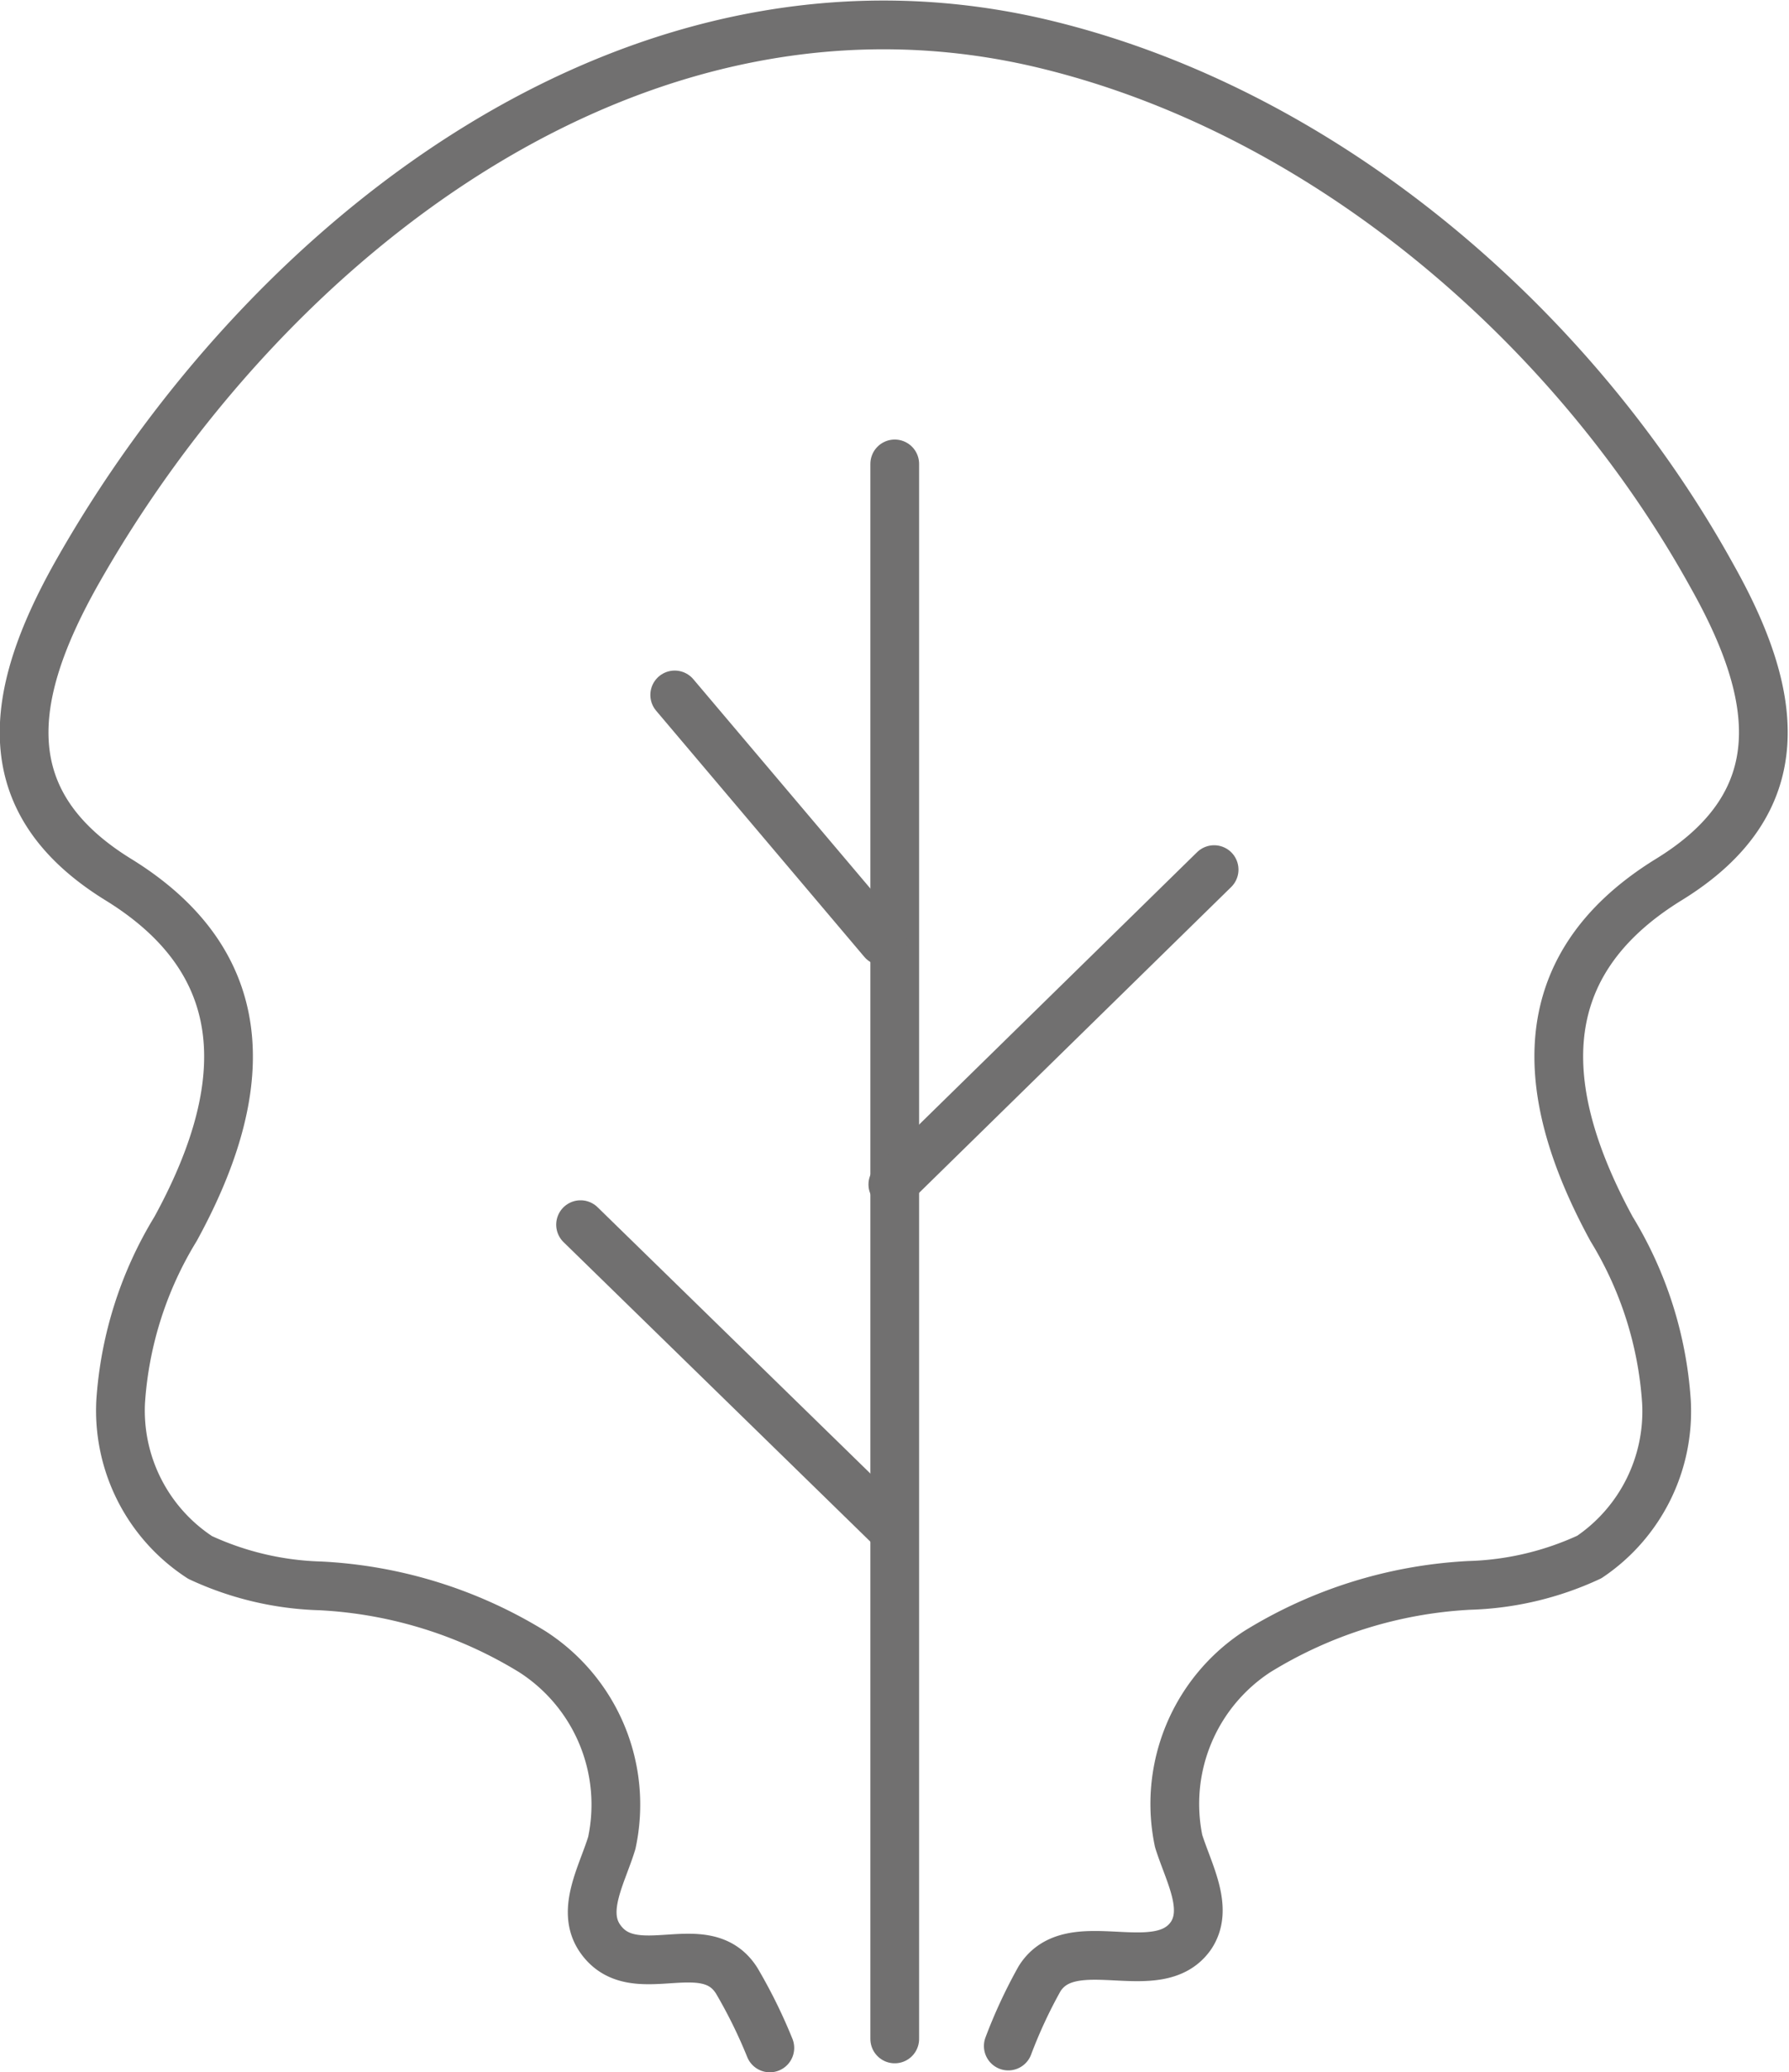 <svg id="salades_épinards" data-name="salades/épinards" xmlns="http://www.w3.org/2000/svg" viewBox="0 0 37.81 43.77"><defs><style>.cls-1{fill:none;stroke:#717070;stroke-linecap:round;stroke-linejoin:round;stroke-width:1.03px;}</style></defs><title>salades,épinards</title><path class="cls-1" d="M30,51.18V17.91" transform="translate(-11.09 -8.11)"/><line class="cls-1" x1="25.66" y1="18.37" x2="18.87" y2="25.02"/><line class="cls-1" x1="12.27" y1="25.87" x2="18.87" y2="32.31"/><line class="cls-1" x1="14.26" y1="14.68" x2="18.66" y2="19.88"/><path class="cls-1" d="M27.36,51.37a10.77,10.77,0,0,0-.7-1.42c-0.67-1.06-2.2.14-2.9-.91-0.39-.59.06-1.34,0.26-2A3.84,3.84,0,0,0,22.34,43a9.46,9.46,0,0,0-4.48-1.39,6.45,6.45,0,0,1-2.54-.6,3.7,3.7,0,0,1-1.68-3.29,8,8,0,0,1,1.16-3.65c1.49-2.72,1.86-5.49-1.21-7.38-2.66-1.64-2.32-3.88-.92-6.4,4-7.13,11.92-13.38,20.61-11.22,5.93,1.47,11.12,6,14,11.22,1.41,2.51,1.75,4.76-.92,6.4-3.07,1.89-2.69,4.66-1.21,7.38a8,8,0,0,1,1.16,3.65A3.71,3.71,0,0,1,44.68,41a6.46,6.46,0,0,1-2.54.6A9.46,9.46,0,0,0,37.66,43,3.84,3.84,0,0,0,36,47c0.21,0.67.65,1.42,0.26,2-0.7,1-2.53-.16-3.2.91a10.45,10.45,0,0,0-.66,1.42" transform="translate(-11.09 -8.11)"/></svg>